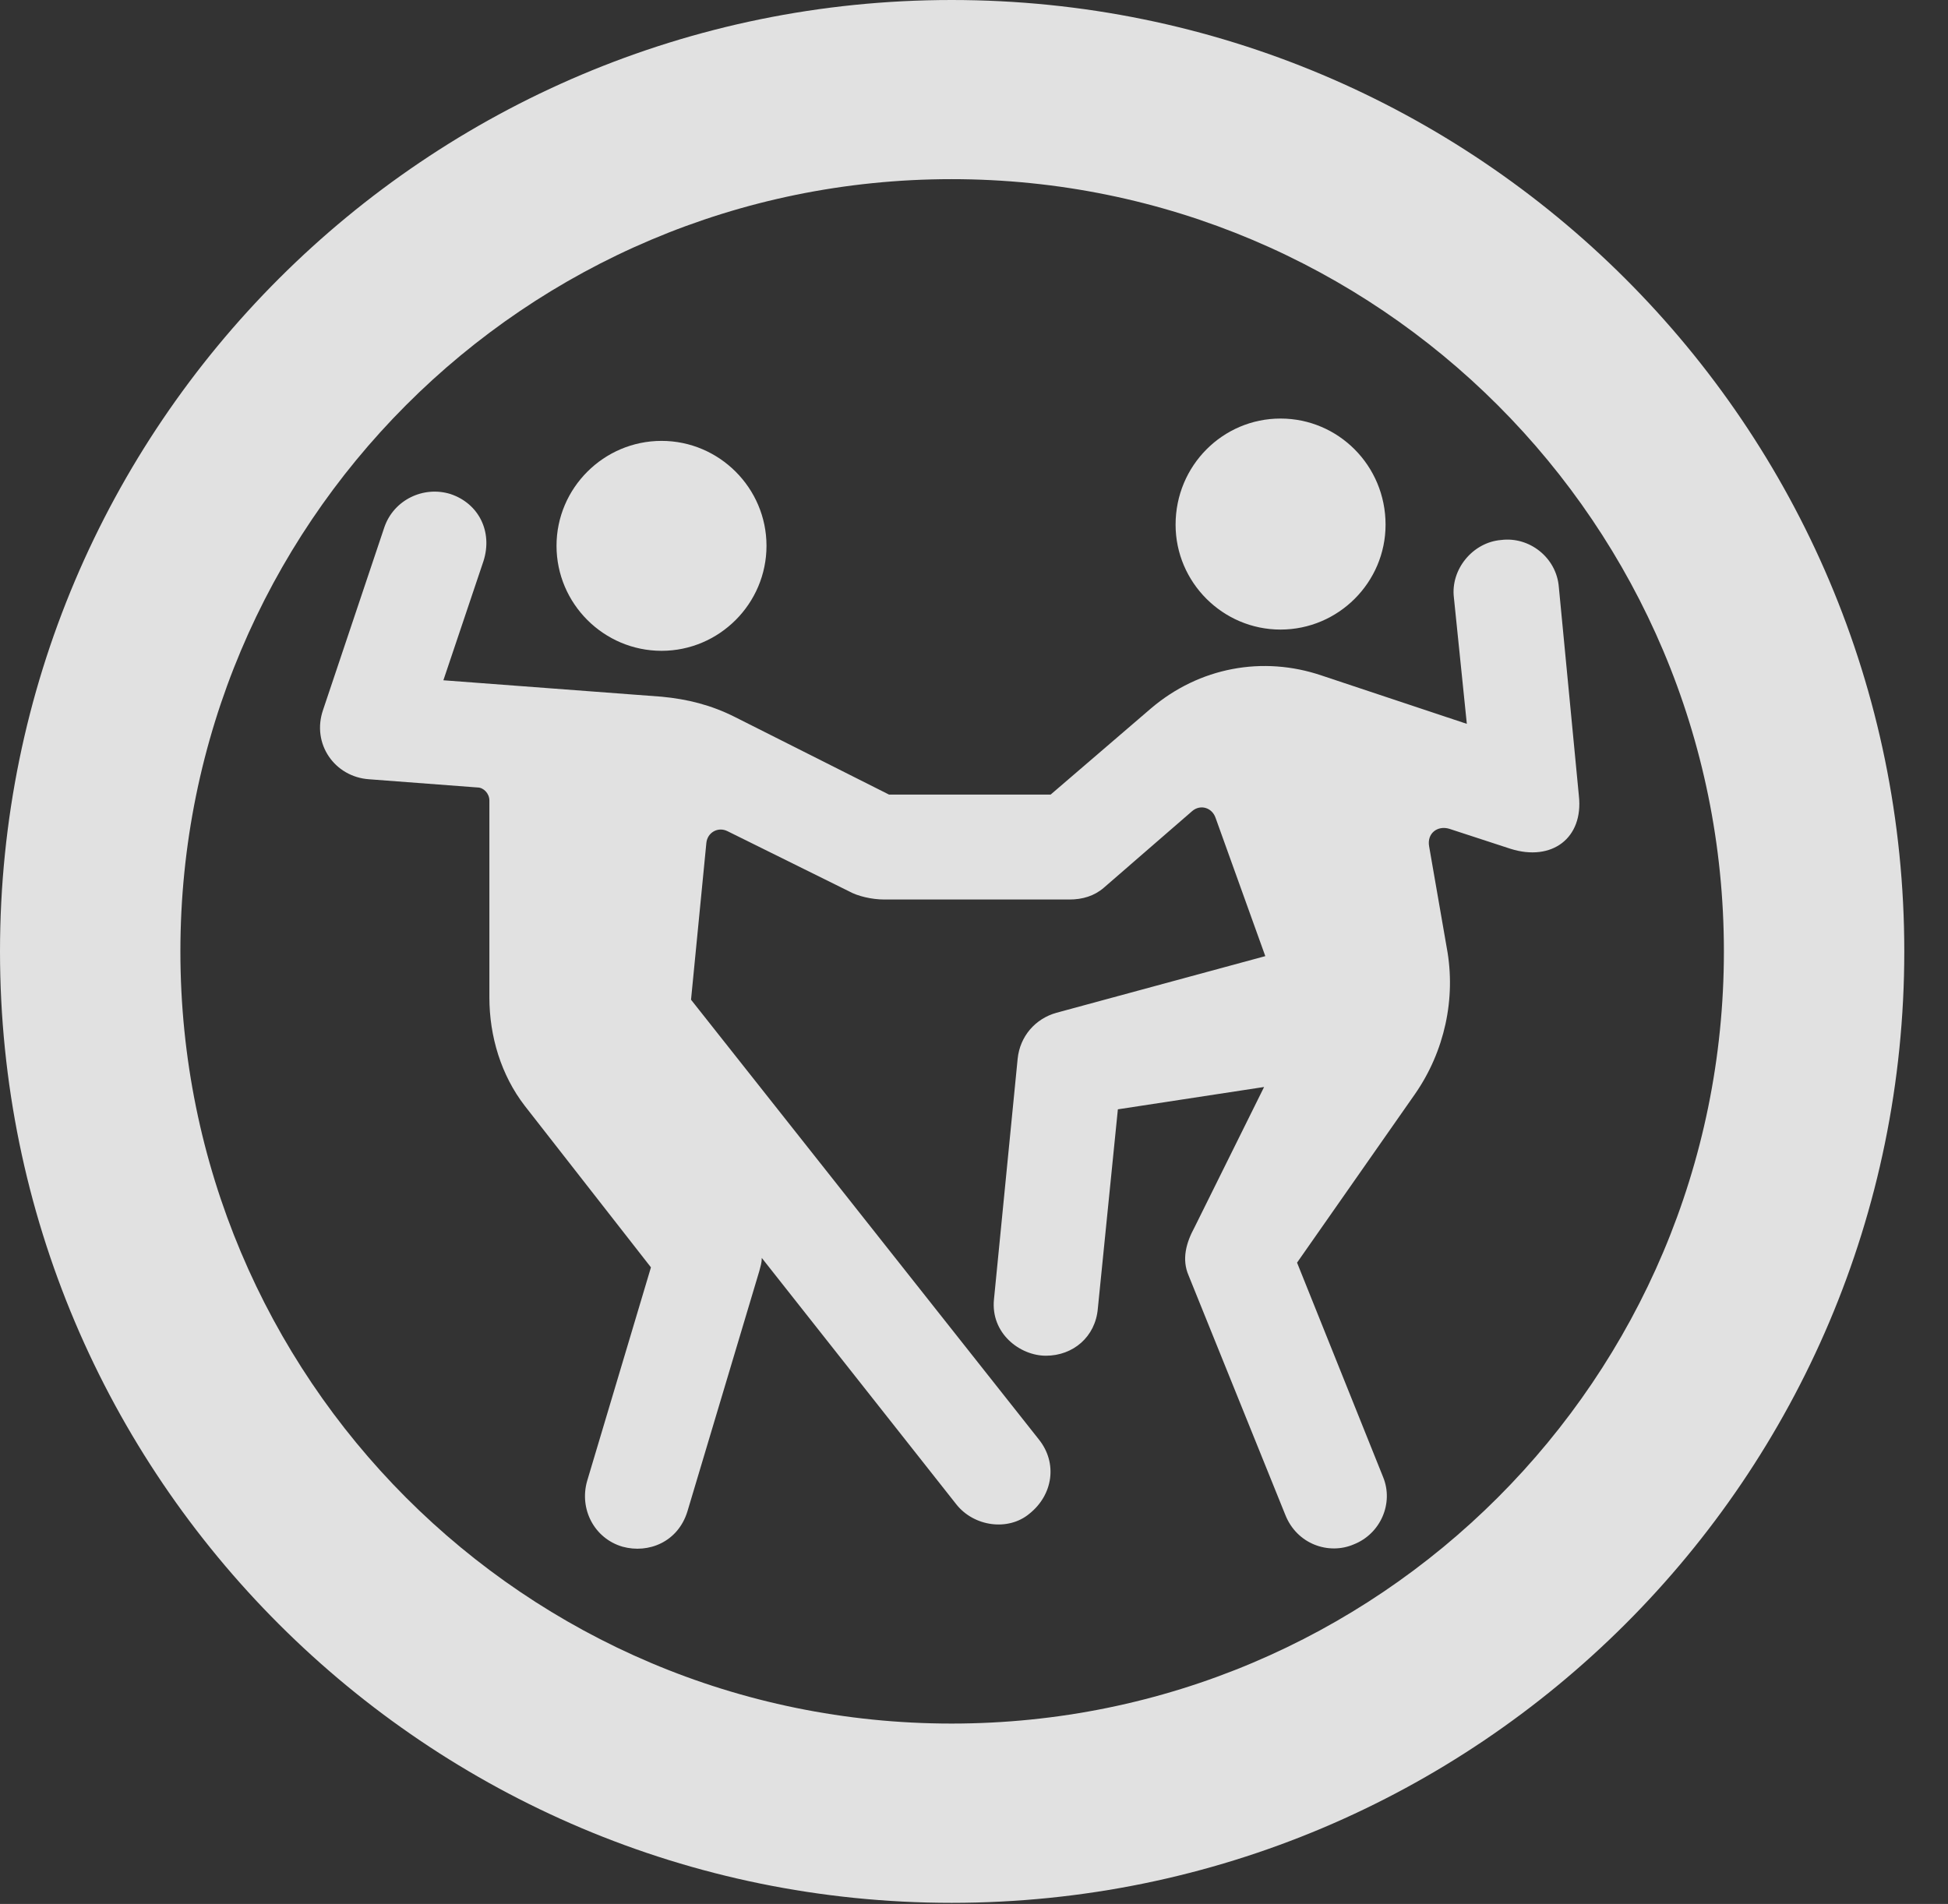 <?xml version="1.0" encoding="UTF-8"?>
<!--Generator: Apple Native CoreSVG 326-->
<!DOCTYPE svg
PUBLIC "-//W3C//DTD SVG 1.1//EN"
       "http://www.w3.org/Graphics/SVG/1.1/DTD/svg11.dtd">
<svg version="1.1" xmlns="http://www.w3.org/2000/svg" xmlns:xlink="http://www.w3.org/1999/xlink" viewBox="0 0 16.133 15.771">
 <rect x="0" y="0" width="16.133" height="15.771" fill="#333333" stroke="none"/>
 <g>
  <rect height="15.771" opacity="0" width="16.133" x="0" y="0"/>
  <path d="M7.881 15.762C12.236 15.762 15.771 12.236 15.771 7.881C15.771 3.525 12.236 0 7.881 0C3.535 0 0 3.525 0 7.881C0 12.236 3.535 15.762 7.881 15.762ZM7.881 14.277C4.346 14.277 1.494 11.416 1.494 7.881C1.494 4.346 4.346 1.484 7.881 1.484C11.416 1.484 14.277 4.346 14.277 7.881C14.277 11.416 11.416 14.277 7.881 14.277Z" fill="white" fill-opacity="0.85"/>
  <path d="M5.479 5.391C5.957 5.391 6.348 5 6.348 4.521C6.348 4.043 5.957 3.652 5.479 3.652C5 3.652 4.609 4.043 4.609 4.521C4.609 5 5 5.391 5.479 5.391ZM10.605 5.215C11.084 5.215 11.475 4.824 11.475 4.346C11.475 3.857 11.084 3.467 10.605 3.467C10.127 3.467 9.736 3.857 9.736 4.346C9.736 4.824 10.127 5.215 10.605 5.215ZM3.057 6.455L3.955 6.523C4.004 6.523 4.053 6.572 4.053 6.631L4.053 8.262C4.053 8.584 4.15 8.906 4.346 9.16L5.391 10.498L4.863 12.266C4.795 12.5 4.922 12.744 5.156 12.812C5.371 12.871 5.615 12.773 5.693 12.52L6.289 10.527C6.299 10.488 6.309 10.459 6.309 10.42L7.92 12.461C8.066 12.646 8.35 12.685 8.525 12.539C8.721 12.383 8.76 12.119 8.604 11.924L5.723 8.281L5.85 6.982C5.859 6.895 5.947 6.846 6.025 6.885L7.031 7.383C7.1 7.422 7.217 7.451 7.324 7.451L8.857 7.451C8.965 7.451 9.062 7.422 9.141 7.354L9.873 6.719C9.941 6.66 10.039 6.689 10.068 6.777L10.479 7.92L8.75 8.389C8.574 8.438 8.447 8.584 8.428 8.77L8.232 10.762C8.203 11.045 8.447 11.23 8.662 11.23C8.887 11.23 9.072 11.074 9.092 10.84L9.258 9.189L10.469 9.004L9.893 10.166C9.824 10.293 9.785 10.43 9.844 10.566L10.645 12.549C10.742 12.793 11.006 12.881 11.211 12.793C11.435 12.705 11.543 12.451 11.455 12.236L10.742 10.459L11.719 9.062C11.963 8.711 12.06 8.271 11.982 7.852L11.836 7.012C11.816 6.904 11.904 6.836 12.002 6.865L12.51 7.031C12.852 7.139 13.115 6.943 13.076 6.592L12.91 4.863C12.891 4.619 12.666 4.443 12.432 4.473C12.197 4.492 12.012 4.717 12.041 4.951L12.148 5.996L10.947 5.596C10.459 5.43 9.932 5.527 9.531 5.869L8.701 6.582L7.363 6.582L6.084 5.938C5.889 5.84 5.693 5.791 5.479 5.771L3.672 5.635L4.004 4.648C4.082 4.404 3.965 4.17 3.73 4.092C3.506 4.023 3.262 4.141 3.184 4.365L2.676 5.879C2.578 6.162 2.773 6.436 3.057 6.455Z" fill="white" fill-opacity="0.85"/>
 </g>
</svg>
